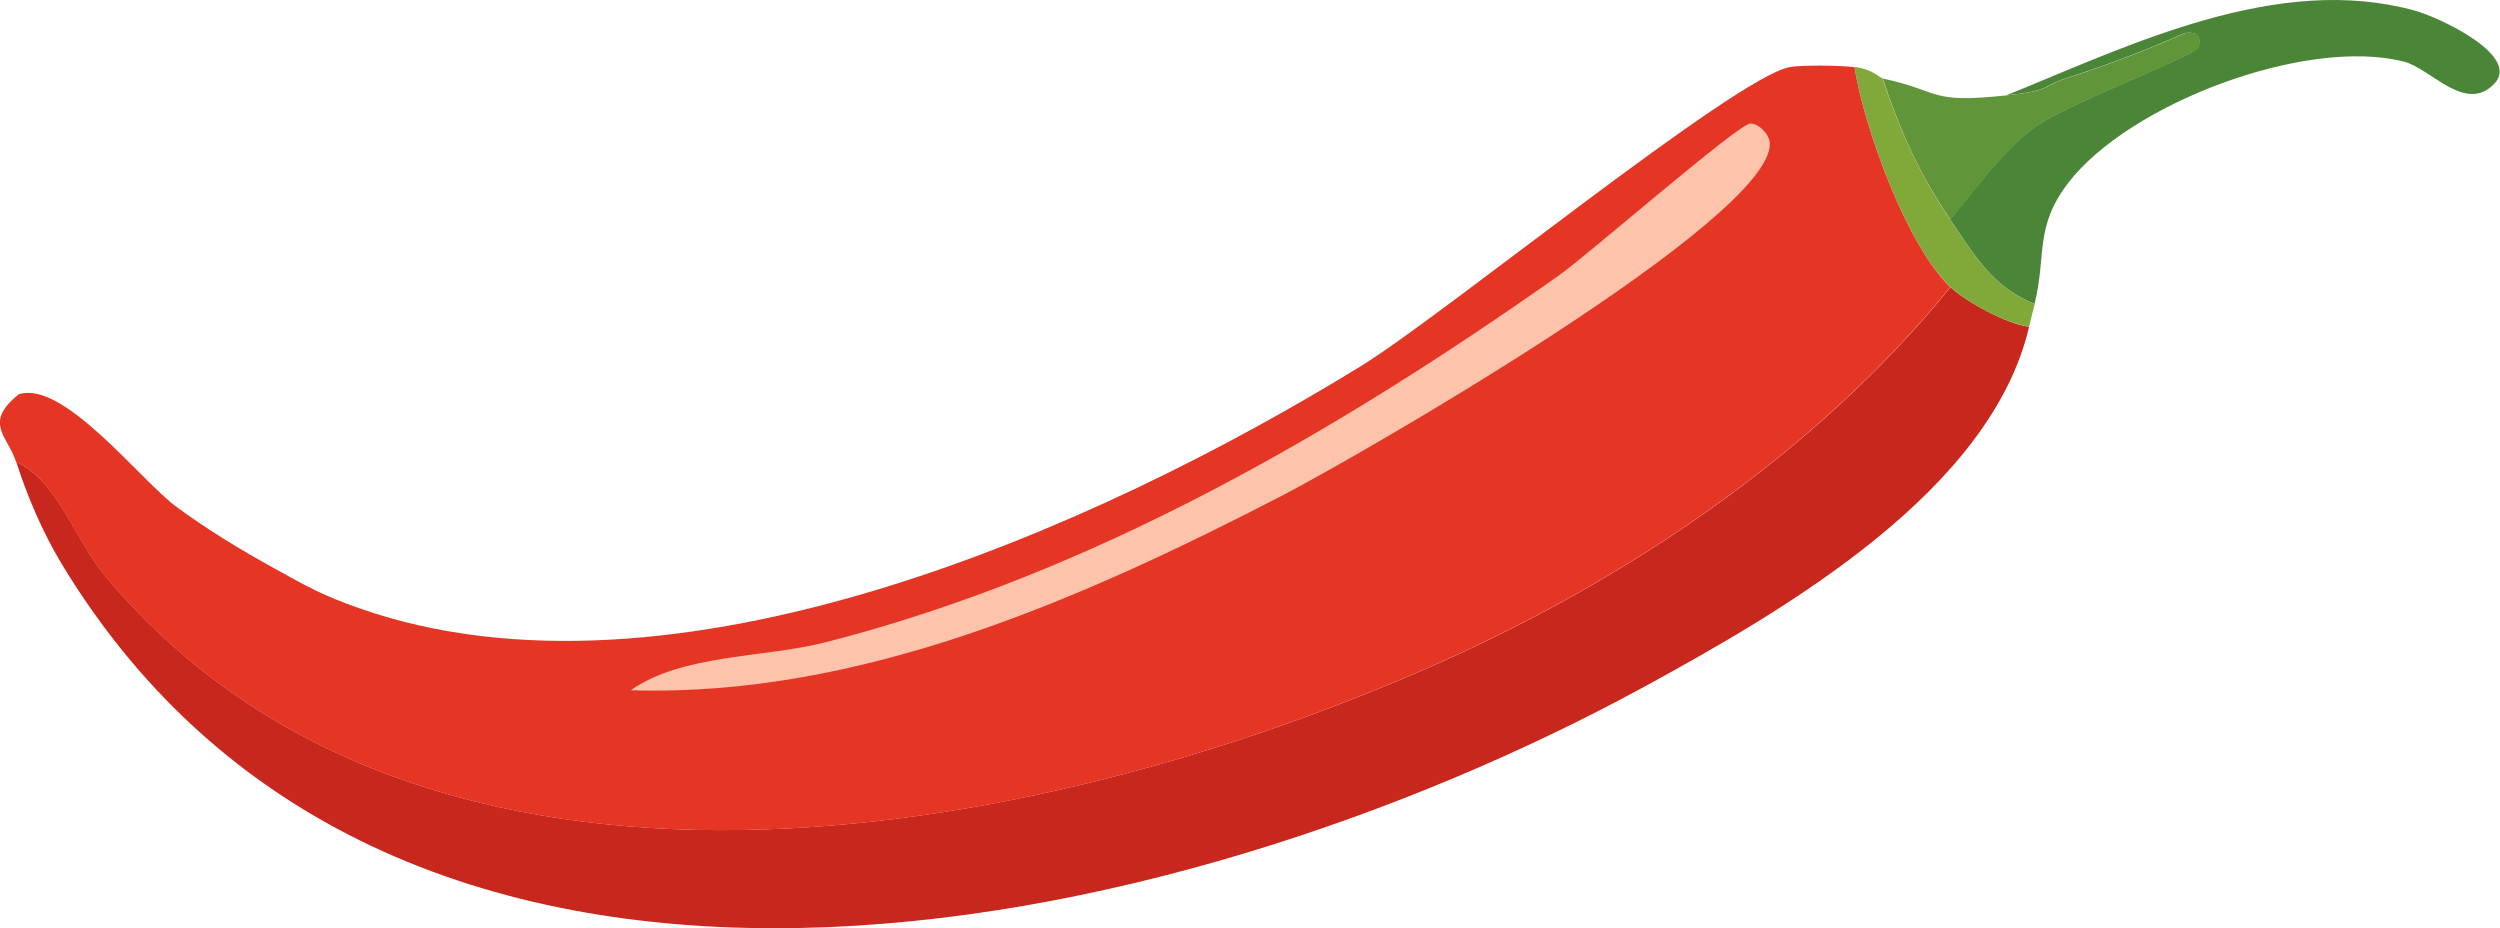 <?xml version="1.0" encoding="UTF-8"?>
<svg id="_레이어_2" data-name="레이어 2" xmlns="http://www.w3.org/2000/svg" width="116.92" height="43.41" viewBox="0 0 116.92 43.41">
  <defs>
    <style>
      .cls-1 {
        fill: #fdc3ab;
      }

      .cls-2 {
        fill: #80a93a;
      }

      .cls-3 {
        fill: #e53524;
      }

      .cls-4 {
        fill: #619539;
      }

      .cls-5 {
        fill: #4b8638;
      }

      .cls-6 {
        fill: #c8271e;
      }
    </style>
  </defs>
  <g id="_레이어_1-2" data-name="레이어 1">
    <g>
      <path class="cls-6" d="M94.9,15.27c-1.78,7.65-11.27,13.18-18.06,16.88-21.92,11.92-58.38,20.01-73.97-5.8-.87-1.45-1.59-3.12-2.11-4.75,1.96.9,2.75,3.67,4.22,5.41,14.97,17.75,43.37,12.37,62.11,4.09,9.08-4.02,17.86-9.95,24.13-17.67.68.65,2.67,1.75,3.69,1.85Z"/>
      <g>
        <path class="cls-5" d="M95.16,14.22c-2.01-.81-2.84-2.32-3.96-3.96,1.14-1.36,2.42-3.14,3.82-4.22,1.52-1.16,7.63-3.42,7.78-3.82.2-.53-.13-.78-.66-.66-1.8.81-3.66,1.5-5.54,2.11-1.06.34-.65.57-2.77.79,5.83-2.37,12.68-5.74,19.12-3.96,1.11.31,4.99,2.1,3.69,3.43-1.35,1.39-2.97-.74-4.22-1.05-4.58-1.16-12.84,1.96-15.69,5.67-1.6,2.08-1.01,3.42-1.58,5.67Z"/>
        <path class="cls-4" d="M91.21,10.26c-1.46-2.14-2.34-4.13-3.16-6.59,2.84.62,2.11,1.18,5.8.79,2.12-.22,1.71-.45,2.77-.79,1.88-.61,3.74-1.3,5.54-2.11.53-.12.86.13.66.66-.15.41-6.26,2.66-7.78,3.82-1.4,1.08-2.68,2.86-3.82,4.22Z"/>
        <path class="cls-2" d="M88.04,3.67c.83,2.47,1.71,4.45,3.16,6.59,1.12,1.64,1.95,3.15,3.96,3.96-.09.35-.18.7-.26,1.05-1.03-.1-3.01-1.19-3.69-1.85-2.05-1.96-4.03-7.47-4.48-10.29.84.1,1.14.49,1.32.53Z"/>
      </g>
      <g>
        <path class="cls-3" d="M86.73,3.14c.45,2.82,2.43,8.32,4.48,10.29-6.27,7.72-15.05,13.65-24.13,17.67-18.74,8.29-47.13,13.66-62.11-4.09-1.47-1.74-2.26-4.51-4.22-5.41-.39-1.22-1.55-1.82.13-3.16,2.09-.68,5.71,4.05,7.38,5.27,1.5,1.1,2.99,2,4.62,2.9,1.53.85,2.27,1.26,3.96,1.85,14.57,5.09,34.32-3.66,46.81-11.34,3.84-2.36,17.47-13.49,20.04-13.98.56-.11,2.42-.08,3.03,0Z"/>
        <path class="cls-1" d="M81.85,5.78c.41-.02.91.52.92.92.15,3.52-19.28,14.65-22.81,16.48-9.33,4.82-19.73,9.44-30.46,9.1,2.4-1.69,6.22-1.51,9.1-2.24,12.45-3.18,23.86-9.8,34.28-17.14,1.34-.94,8.39-7.09,8.97-7.12Z"/>
      </g>
    </g>
  </g>
</svg>